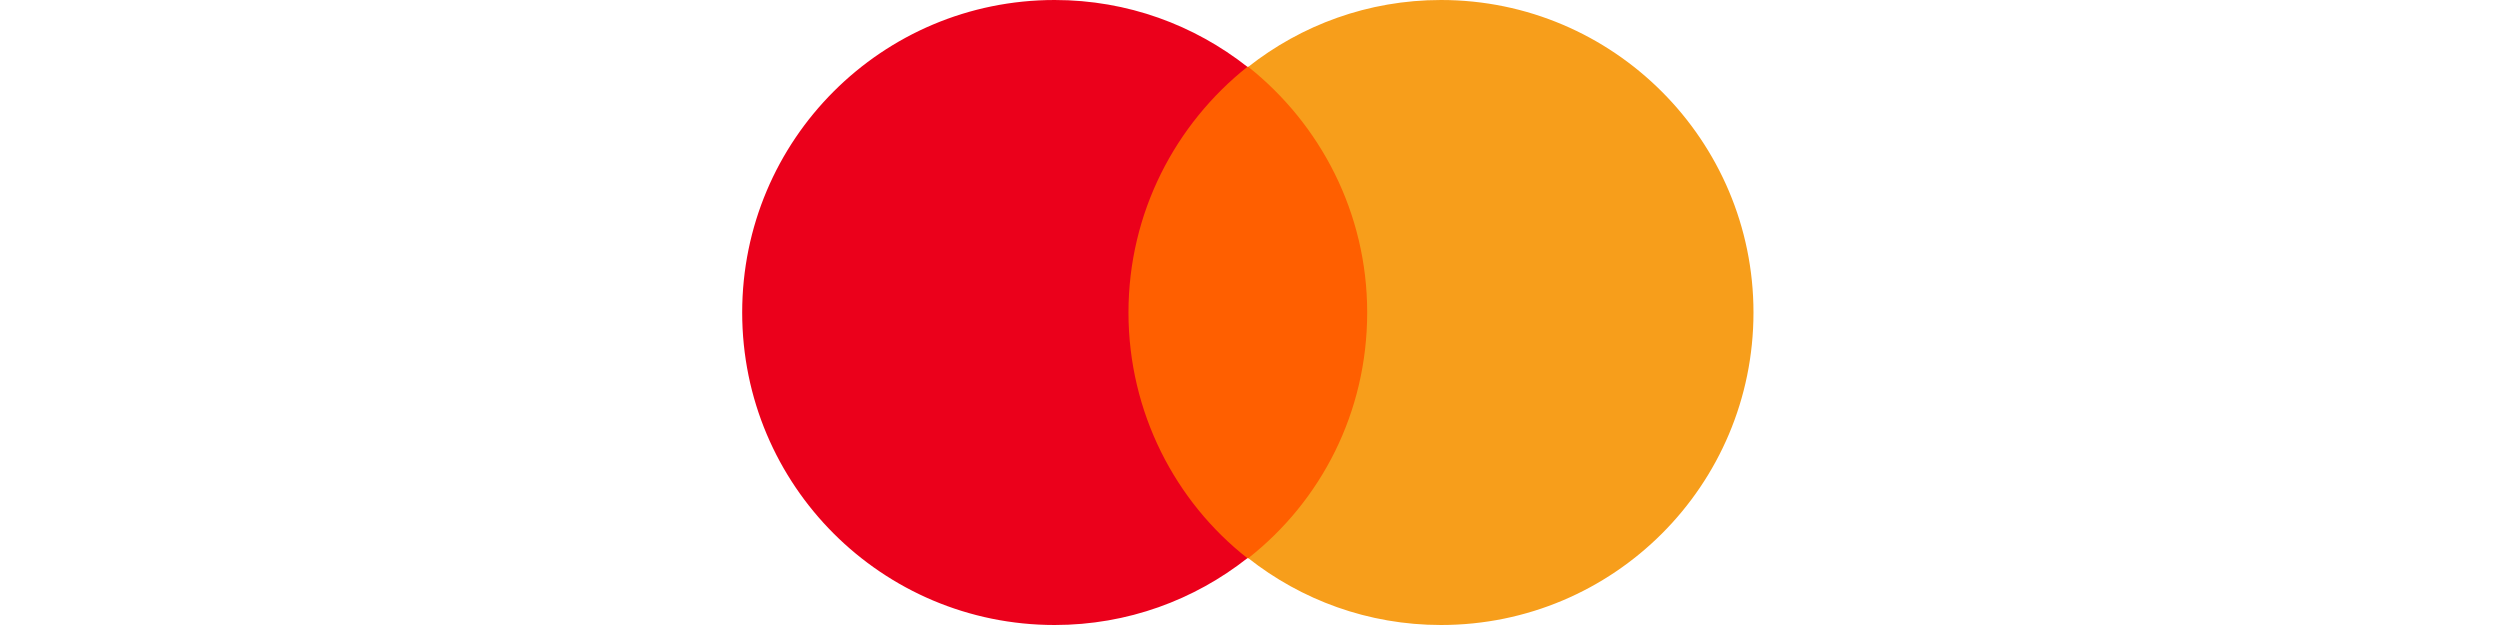 <svg width="64" height="16" viewBox="0 0 64 16" fill="none" xmlns="http://www.w3.org/2000/svg">
<path d="M28.444 1.711H35.444V14.289H28.444V1.711Z" fill="#FF5F00"/>
<path d="M28.889 8C28.889 5.444 30.089 3.178 31.933 1.711C30.578 0.644 28.867 0 27 0C22.578 0 19 3.578 19 8C19 12.422 22.578 16 27 16C28.867 16 30.578 15.356 31.933 14.289C30.089 12.844 28.889 10.556 28.889 8Z" fill="#EB001B"/>
<path d="M44.889 8C44.889 12.422 41.311 16 36.889 16C35.022 16 33.311 15.356 31.956 14.289C33.822 12.822 35 10.556 35 8C35 5.444 33.8 3.178 31.956 1.711C33.311 0.644 35.022 0 36.889 0C41.311 0 44.889 3.6 44.889 8Z" fill="#F79E1B"/>
</svg>
